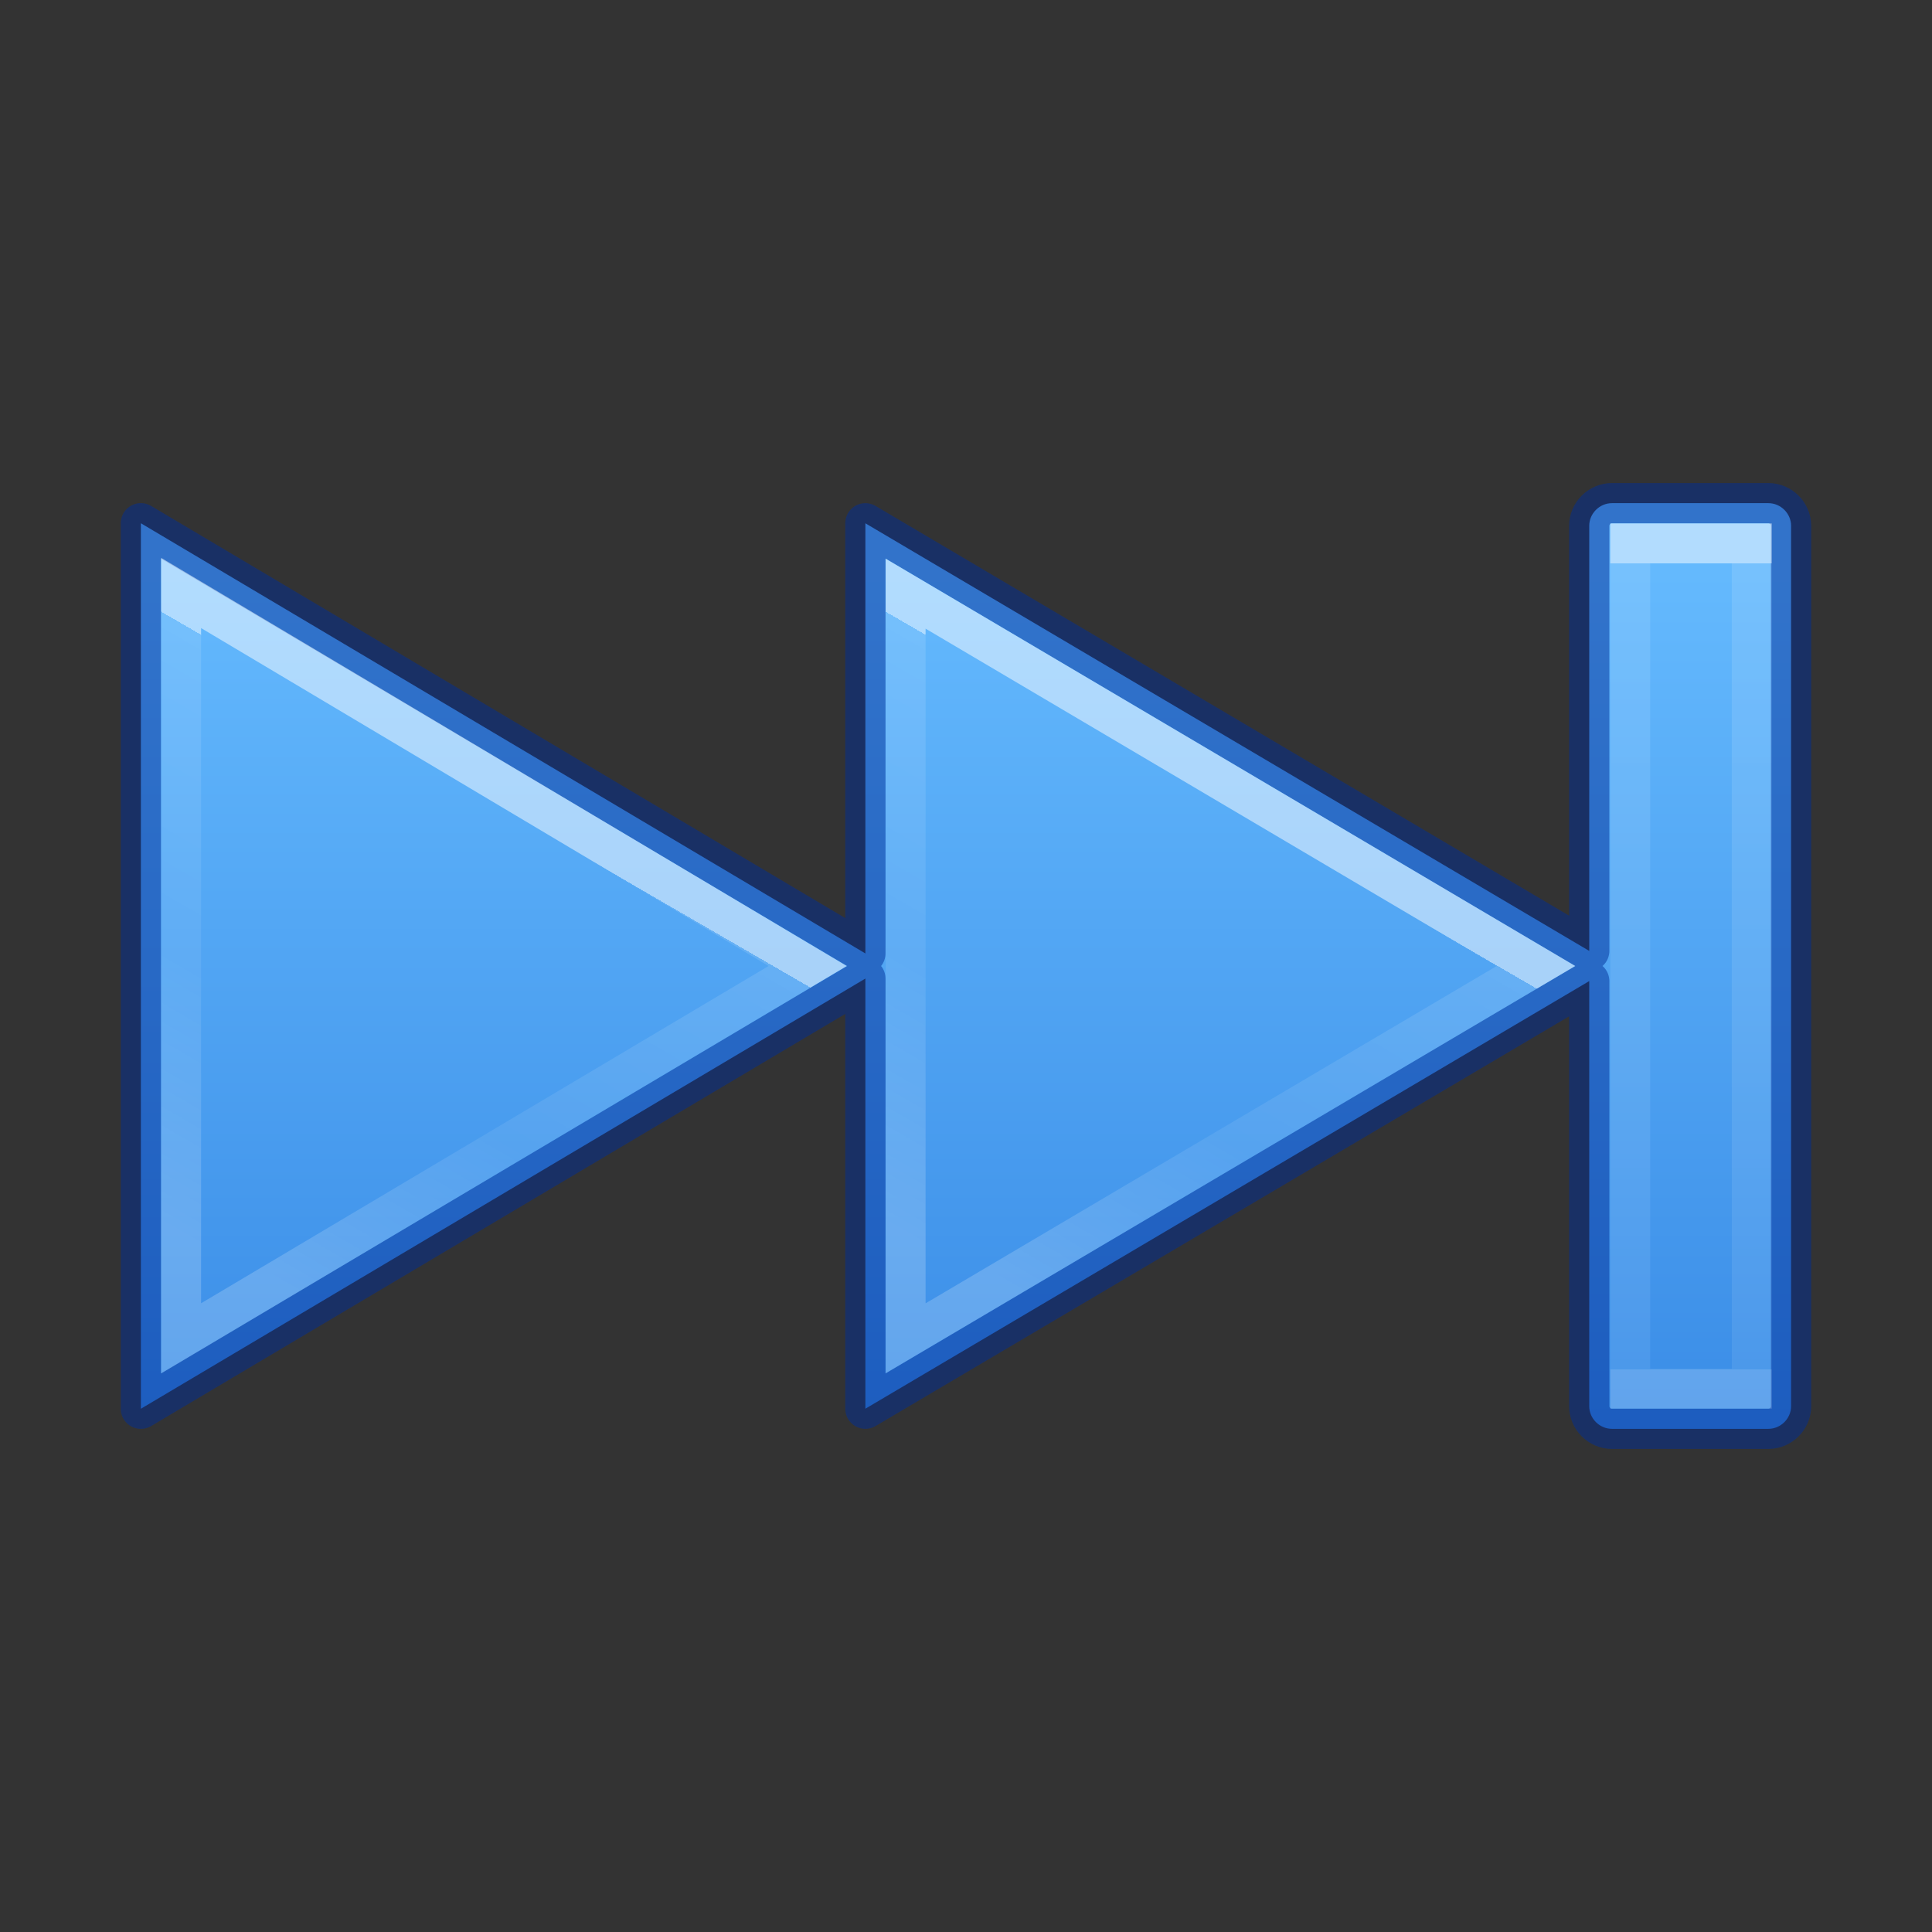 <svg xmlns="http://www.w3.org/2000/svg" xmlns:svg="http://www.w3.org/2000/svg" xmlns:xlink="http://www.w3.org/1999/xlink" id="svg2418" width="48" height="48" version="1.1"><rect width="100%" height="100%" fill="#333333" stroke="none"/><defs id="defs2420"><linearGradient id="linearGradient4275"><stop id="stop4277" offset="0" stop-color="#fff" stop-opacity="1"/><stop id="stop4279" offset="0" stop-color="#fff" stop-opacity=".235"/><stop id="stop4281" offset=".539" stop-color="#fff" stop-opacity=".157"/><stop id="stop4283" offset="1" stop-color="#fff" stop-opacity=".392"/></linearGradient><linearGradient id="linearGradient4257"><stop id="stop4259" offset="0" stop-color="#fff" stop-opacity="1"/><stop id="stop4261" offset="0" stop-color="#fff" stop-opacity=".235"/><stop id="stop4263" offset="1" stop-color="#fff" stop-opacity=".157"/><stop id="stop4265" offset="1" stop-color="#fff" stop-opacity=".392"/></linearGradient><linearGradient id="linearGradient4219" x1="2035.165" x2="2035.165" y1="3214.641" y2="3233.391" gradientTransform="matrix(1.61,0,0,1.234,-3257.089,-3952.655)" gradientUnits="userSpaceOnUse" xlink:href="#linearGradient4382"/><linearGradient id="linearGradient4382"><stop id="stop4384" offset="0" stop-color="#64baff" stop-opacity="1"/><stop id="stop4386" offset="1" stop-color="#3689e6" stop-opacity="1"/></linearGradient><linearGradient id="linearGradient4217" x1="35.837" x2="35.837" y1="23.212" y2="35.19" gradientTransform="matrix(1.85,0,0,1.67,-24.282,-24.759)" gradientUnits="userSpaceOnUse" xlink:href="#linearGradient4257"/><linearGradient id="linearGradient4273" x1="30.158" x2="26.024" y1="27.201" y2="33.649" gradientTransform="matrix(1.85,0,0,1.67,-24.345,-24.759)" gradientUnits="userSpaceOnUse" xlink:href="#linearGradient4275"/><linearGradient id="linearGradient4273-1" x1="30.158" x2="26.024" y1="27.201" y2="33.649" gradientTransform="matrix(1.85,0,0,1.67,-42.345,-24.759)" gradientUnits="userSpaceOnUse" xlink:href="#linearGradient4275"/></defs><path clip-rule="nonzero" style="isolation:auto;mix-blend-mode:normal;solid-color:#000;solid-opacity:1;marker:none" id="path2339-3" fill="url(#linearGradient4219)" fill-opacity="1" fill-rule="nonzero" stroke="none" stroke-dasharray="none" stroke-dashoffset="0" stroke-linecap="butt" stroke-linejoin="miter" stroke-miterlimit="4" stroke-opacity="1" stroke-width="1" d="m 43.935,12.501 c 0.307,0 0.564,0.256 0.564,0.562 l 0,21.874 c 0,0.306 -0.257,0.562 -0.564,0.562 l -3.887,0 c -0.307,1e-6 -0.564,-0.256 -0.564,-0.562 l 0,-10.562 L 21.5,34.999 21.5,24.312 3.5,35 l 0,-22 18,10.688 0,-10.687 17.984,10.624 0,-10.562 c 0,-0.306 0.257,-0.562 0.564,-0.562 z" color="#000" color-interpolation="sRGB" color-interpolation-filters="linearRGB" color-rendering="auto" display="inline" enable-background="accumulate" image-rendering="auto" opacity=".99" overflow="visible" shape-rendering="auto" text-rendering="auto" visibility="visible"/><path clip-rule="nonzero" style="isolation:auto;mix-blend-mode:normal;solid-color:#000;solid-opacity:1;marker:none" id="path2339" fill="none" fill-opacity="1" fill-rule="nonzero" stroke="#002e99" stroke-dasharray="none" stroke-dashoffset="0" stroke-linecap="round" stroke-linejoin="round" stroke-miterlimit="4" stroke-opacity="1" stroke-width="1" d="m 43.935,12.501 c 0.307,0 0.564,0.256 0.564,0.562 l 0,21.874 c 0,0.306 -0.257,0.562 -0.564,0.562 l -3.887,0 c -0.307,1e-6 -0.564,-0.256 -0.564,-0.562 l 0,-10.562 L 21.5,34.999 21.5,24.312 3.5,35 l 0,-22 18,10.688 0,-10.687 17.984,10.624 0,-10.562 c 0,-0.306 0.257,-0.562 0.564,-0.562 z" color="#000" color-interpolation="sRGB" color-interpolation-filters="linearRGB" color-rendering="auto" display="inline" enable-background="accumulate" image-rendering="auto" opacity=".5" overflow="visible" shape-rendering="auto" text-rendering="auto" visibility="visible"/><path id="path4271" fill="none" fill-opacity="1" fill-rule="nonzero" stroke="url(#linearGradient4273)" stroke-dasharray="none" stroke-dashoffset="0" stroke-linecap="butt" stroke-linejoin="miter" stroke-miterlimit="4" stroke-opacity="1" stroke-width=".992" d="m 22.5,33.25 0,-18.5 15.661,9.25 z" clip-rule="nonzero" color="#000" color-interpolation="sRGB" color-interpolation-filters="linearRGB" color-rendering="auto" display="inline" enable-background="accumulate" image-rendering="auto" opacity=".5" overflow="visible" shape-rendering="auto" text-rendering="auto" visibility="visible" style="isolation:auto;mix-blend-mode:normal;solid-color:#000;solid-opacity:1;marker:none"/><path id="path2343" fill="none" fill-opacity="1" fill-rule="nonzero" stroke="url(#linearGradient4217)" stroke-dasharray="none" stroke-dashoffset="0" stroke-linecap="butt" stroke-linejoin="miter" stroke-miterlimit="4" stroke-opacity="1" stroke-width=".992" d="m 40.503,13.501 3.019,0 0,20.999 -3.019,0 0,-20.999 z" clip-rule="nonzero" color="#000" color-interpolation="sRGB" color-interpolation-filters="linearRGB" color-rendering="auto" display="inline" enable-background="accumulate" image-rendering="auto" opacity=".5" overflow="visible" shape-rendering="auto" text-rendering="auto" visibility="visible" style="isolation:auto;mix-blend-mode:normal;solid-color:#000;solid-opacity:1;marker:none;filter-blend-mode:normal;filter-gaussianBlur-deviation:0"/><path id="path4271-3" fill="none" fill-opacity="1" fill-rule="nonzero" stroke="url(#linearGradient4273-1)" stroke-dasharray="none" stroke-dashoffset="0" stroke-linecap="butt" stroke-linejoin="miter" stroke-miterlimit="4" stroke-opacity="1" stroke-width=".992" d="m 4.5,33.251 0,-18.519 15.566,9.268 z" clip-rule="nonzero" color="#000" color-interpolation="sRGB" color-interpolation-filters="linearRGB" color-rendering="auto" display="inline" enable-background="accumulate" image-rendering="auto" opacity=".5" overflow="visible" shape-rendering="auto" text-rendering="auto" visibility="visible" style="isolation:auto;mix-blend-mode:normal;solid-color:#000;solid-opacity:1;marker:none"/></svg>
